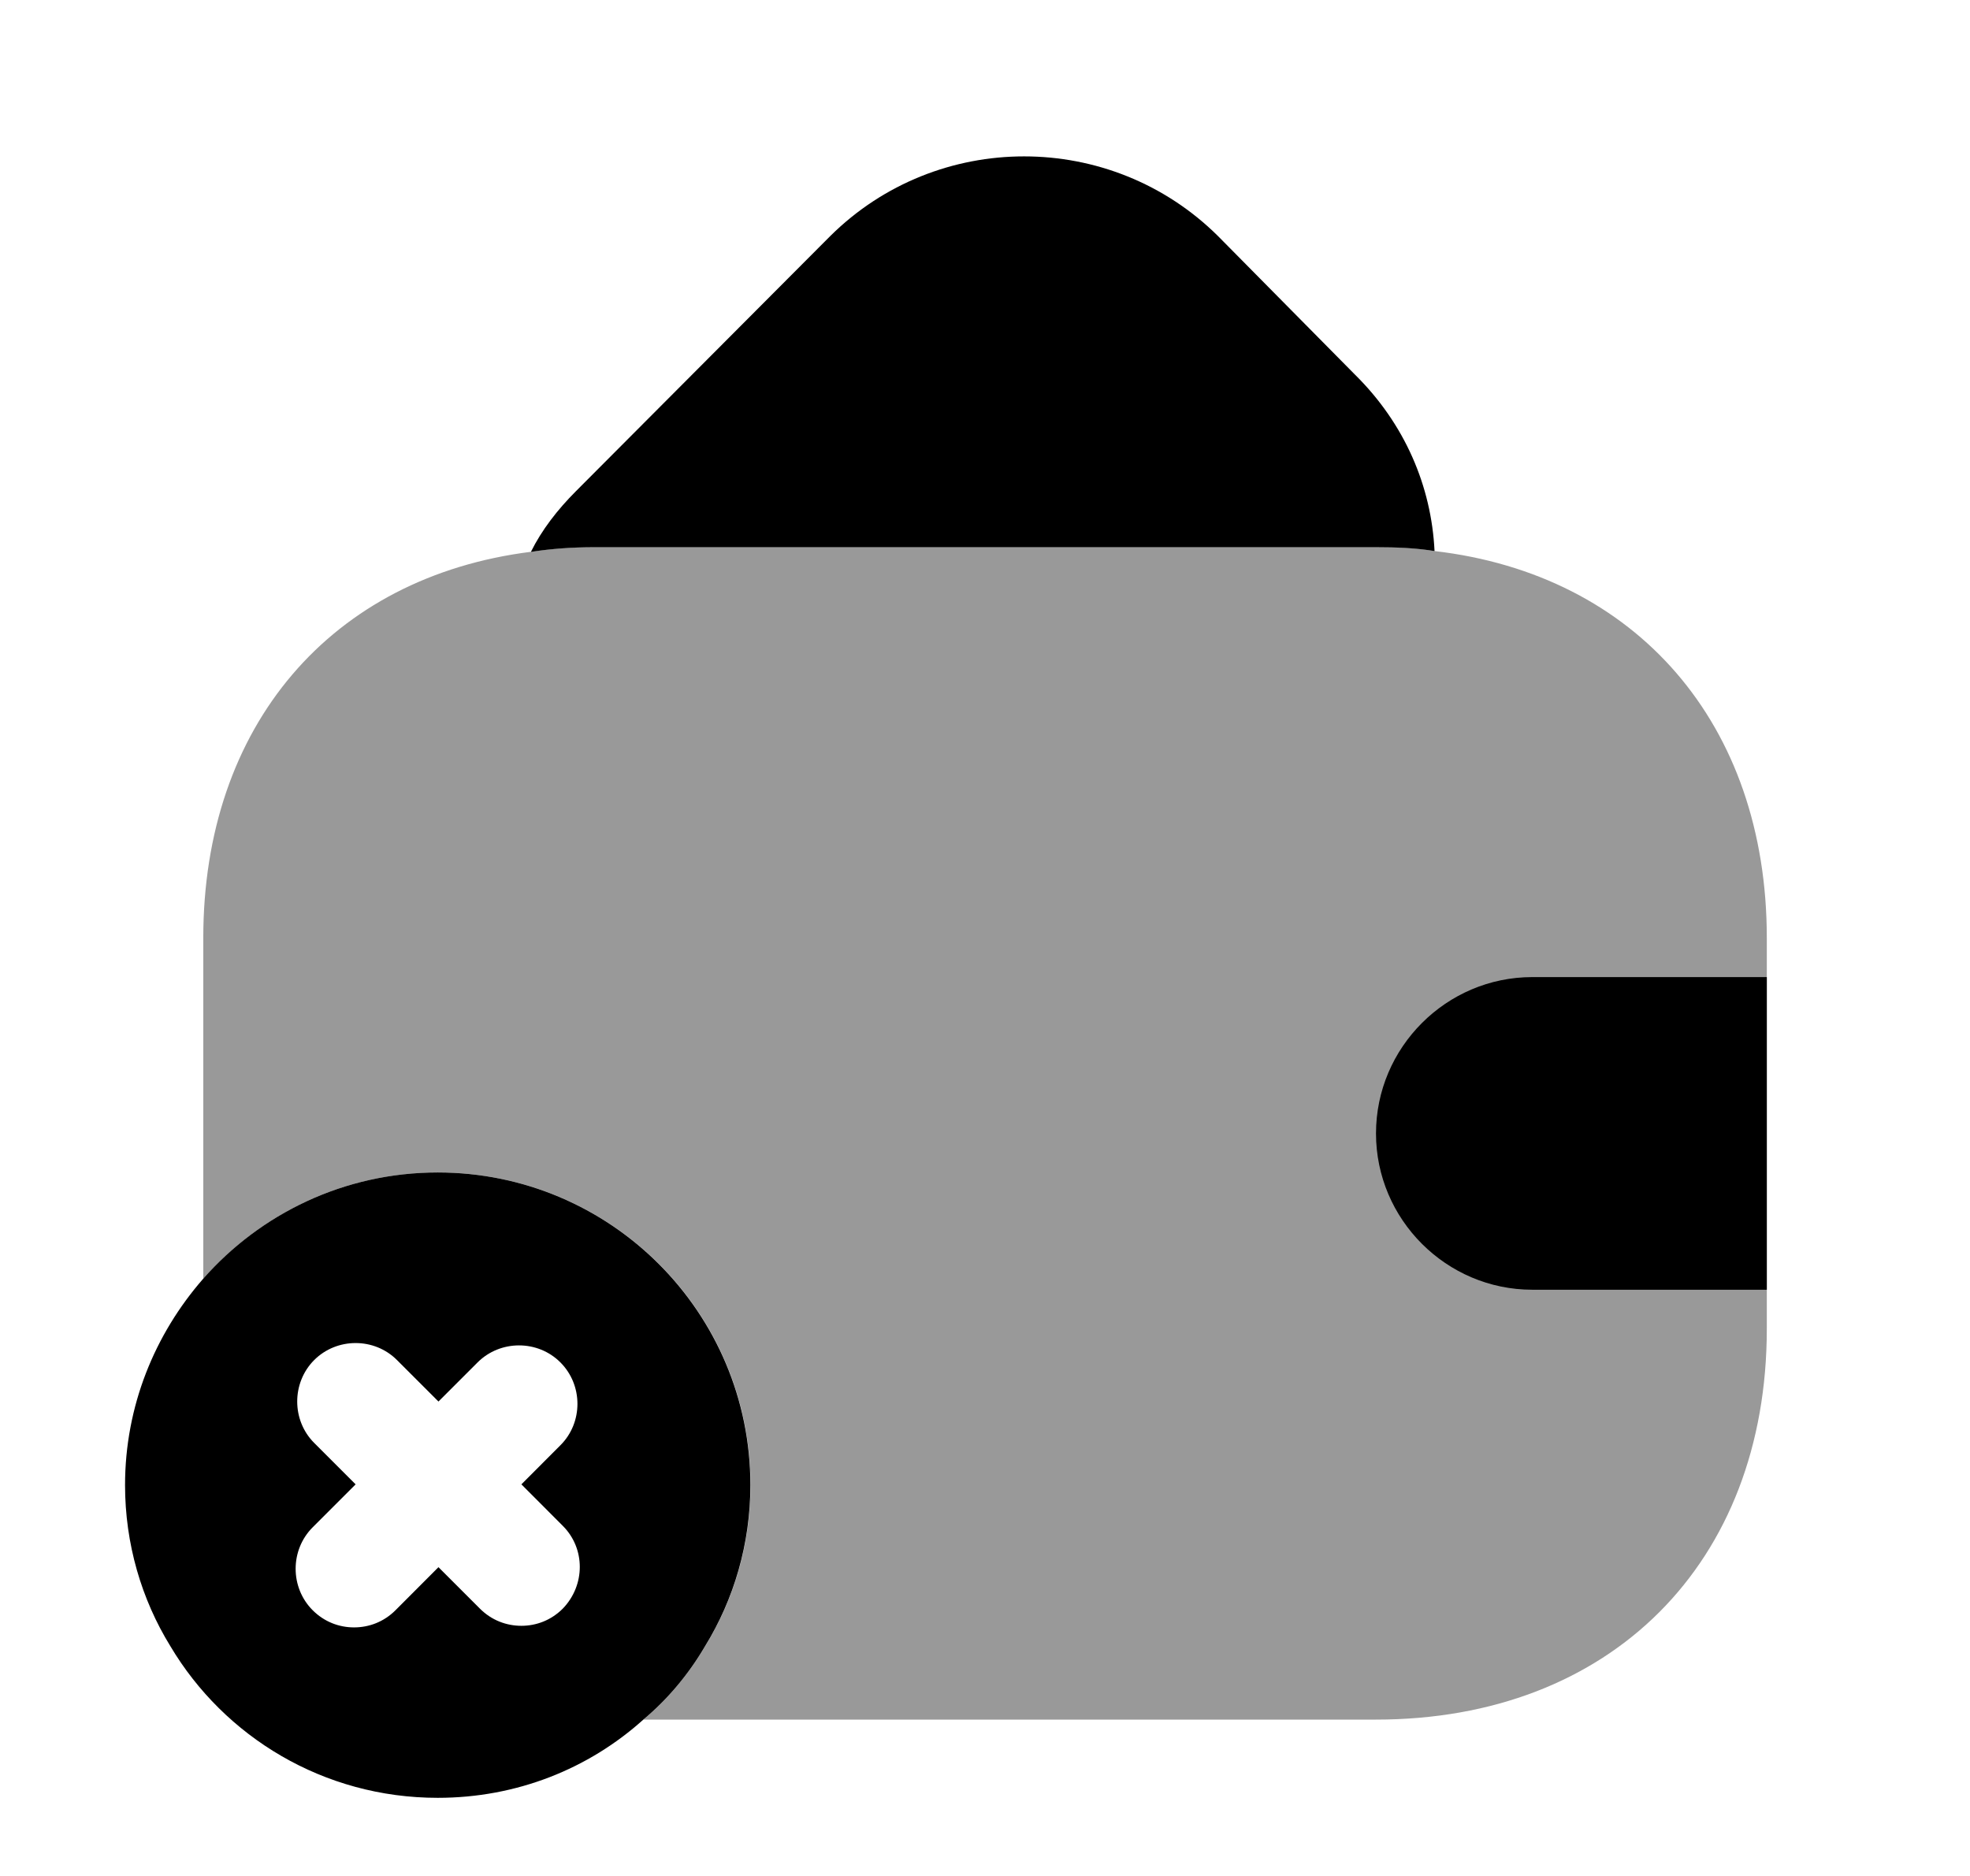 <svg width="21" height="20" viewBox="0 0 21 20" fill="none" xmlns="http://www.w3.org/2000/svg">
<path opacity="0.4" d="M18.834 10V14.166C18.834 16.666 17.168 18.333 14.668 18.333H6.859C7.117 18.116 7.342 17.85 7.517 17.55C7.826 17.05 8.001 16.458 8.001 15.833C8.001 13.991 6.509 12.5 4.667 12.5C3.667 12.5 2.776 12.941 2.167 13.633V10C2.167 7.733 3.534 6.15 5.659 5.883C5.876 5.85 6.101 5.833 6.334 5.833H14.668C14.884 5.833 15.092 5.841 15.293 5.875C17.442 6.125 18.834 7.716 18.834 10Z" fill="currentColor"/>
<path d="M15.292 5.875C15.092 5.842 14.884 5.834 14.667 5.834H6.334C6.1 5.834 5.875 5.85 5.659 5.884C5.775 5.65 5.942 5.434 6.142 5.234L8.85 2.517C9.992 1.384 11.842 1.384 12.984 2.517L14.442 3.992C14.975 4.517 15.259 5.184 15.292 5.875Z" fill="currentColor"/>
<path d="M18.834 10.417H16.334C15.418 10.417 14.668 11.167 14.668 12.084C14.668 13 15.418 13.75 16.334 13.75H18.834" fill="currentColor"/>
<path d="M4.666 12.5C3.666 12.5 2.774 12.942 2.166 13.633C1.649 14.225 1.333 14.992 1.333 15.833C1.333 16.458 1.508 17.05 1.816 17.55C2.391 18.517 3.449 19.167 4.666 19.167C5.508 19.167 6.274 18.858 6.858 18.333C7.116 18.117 7.341 17.85 7.516 17.55C7.824 17.05 7.999 16.458 7.999 15.833C7.999 13.992 6.508 12.5 4.666 12.5ZM5.999 17.15C5.874 17.275 5.716 17.333 5.558 17.333C5.399 17.333 5.241 17.275 5.116 17.15L4.674 16.708L4.216 17.167C4.091 17.292 3.933 17.35 3.774 17.35C3.616 17.35 3.458 17.292 3.333 17.167C3.091 16.925 3.091 16.525 3.333 16.283L3.791 15.825L3.349 15.383C3.108 15.142 3.108 14.742 3.349 14.5C3.591 14.258 3.991 14.258 4.232 14.5L4.674 14.942L5.091 14.525C5.333 14.283 5.733 14.283 5.974 14.525C6.216 14.767 6.216 15.167 5.974 15.408L5.558 15.825L5.999 16.267C6.241 16.508 6.241 16.9 5.999 17.15Z" fill="currentColor"/>
</svg>

